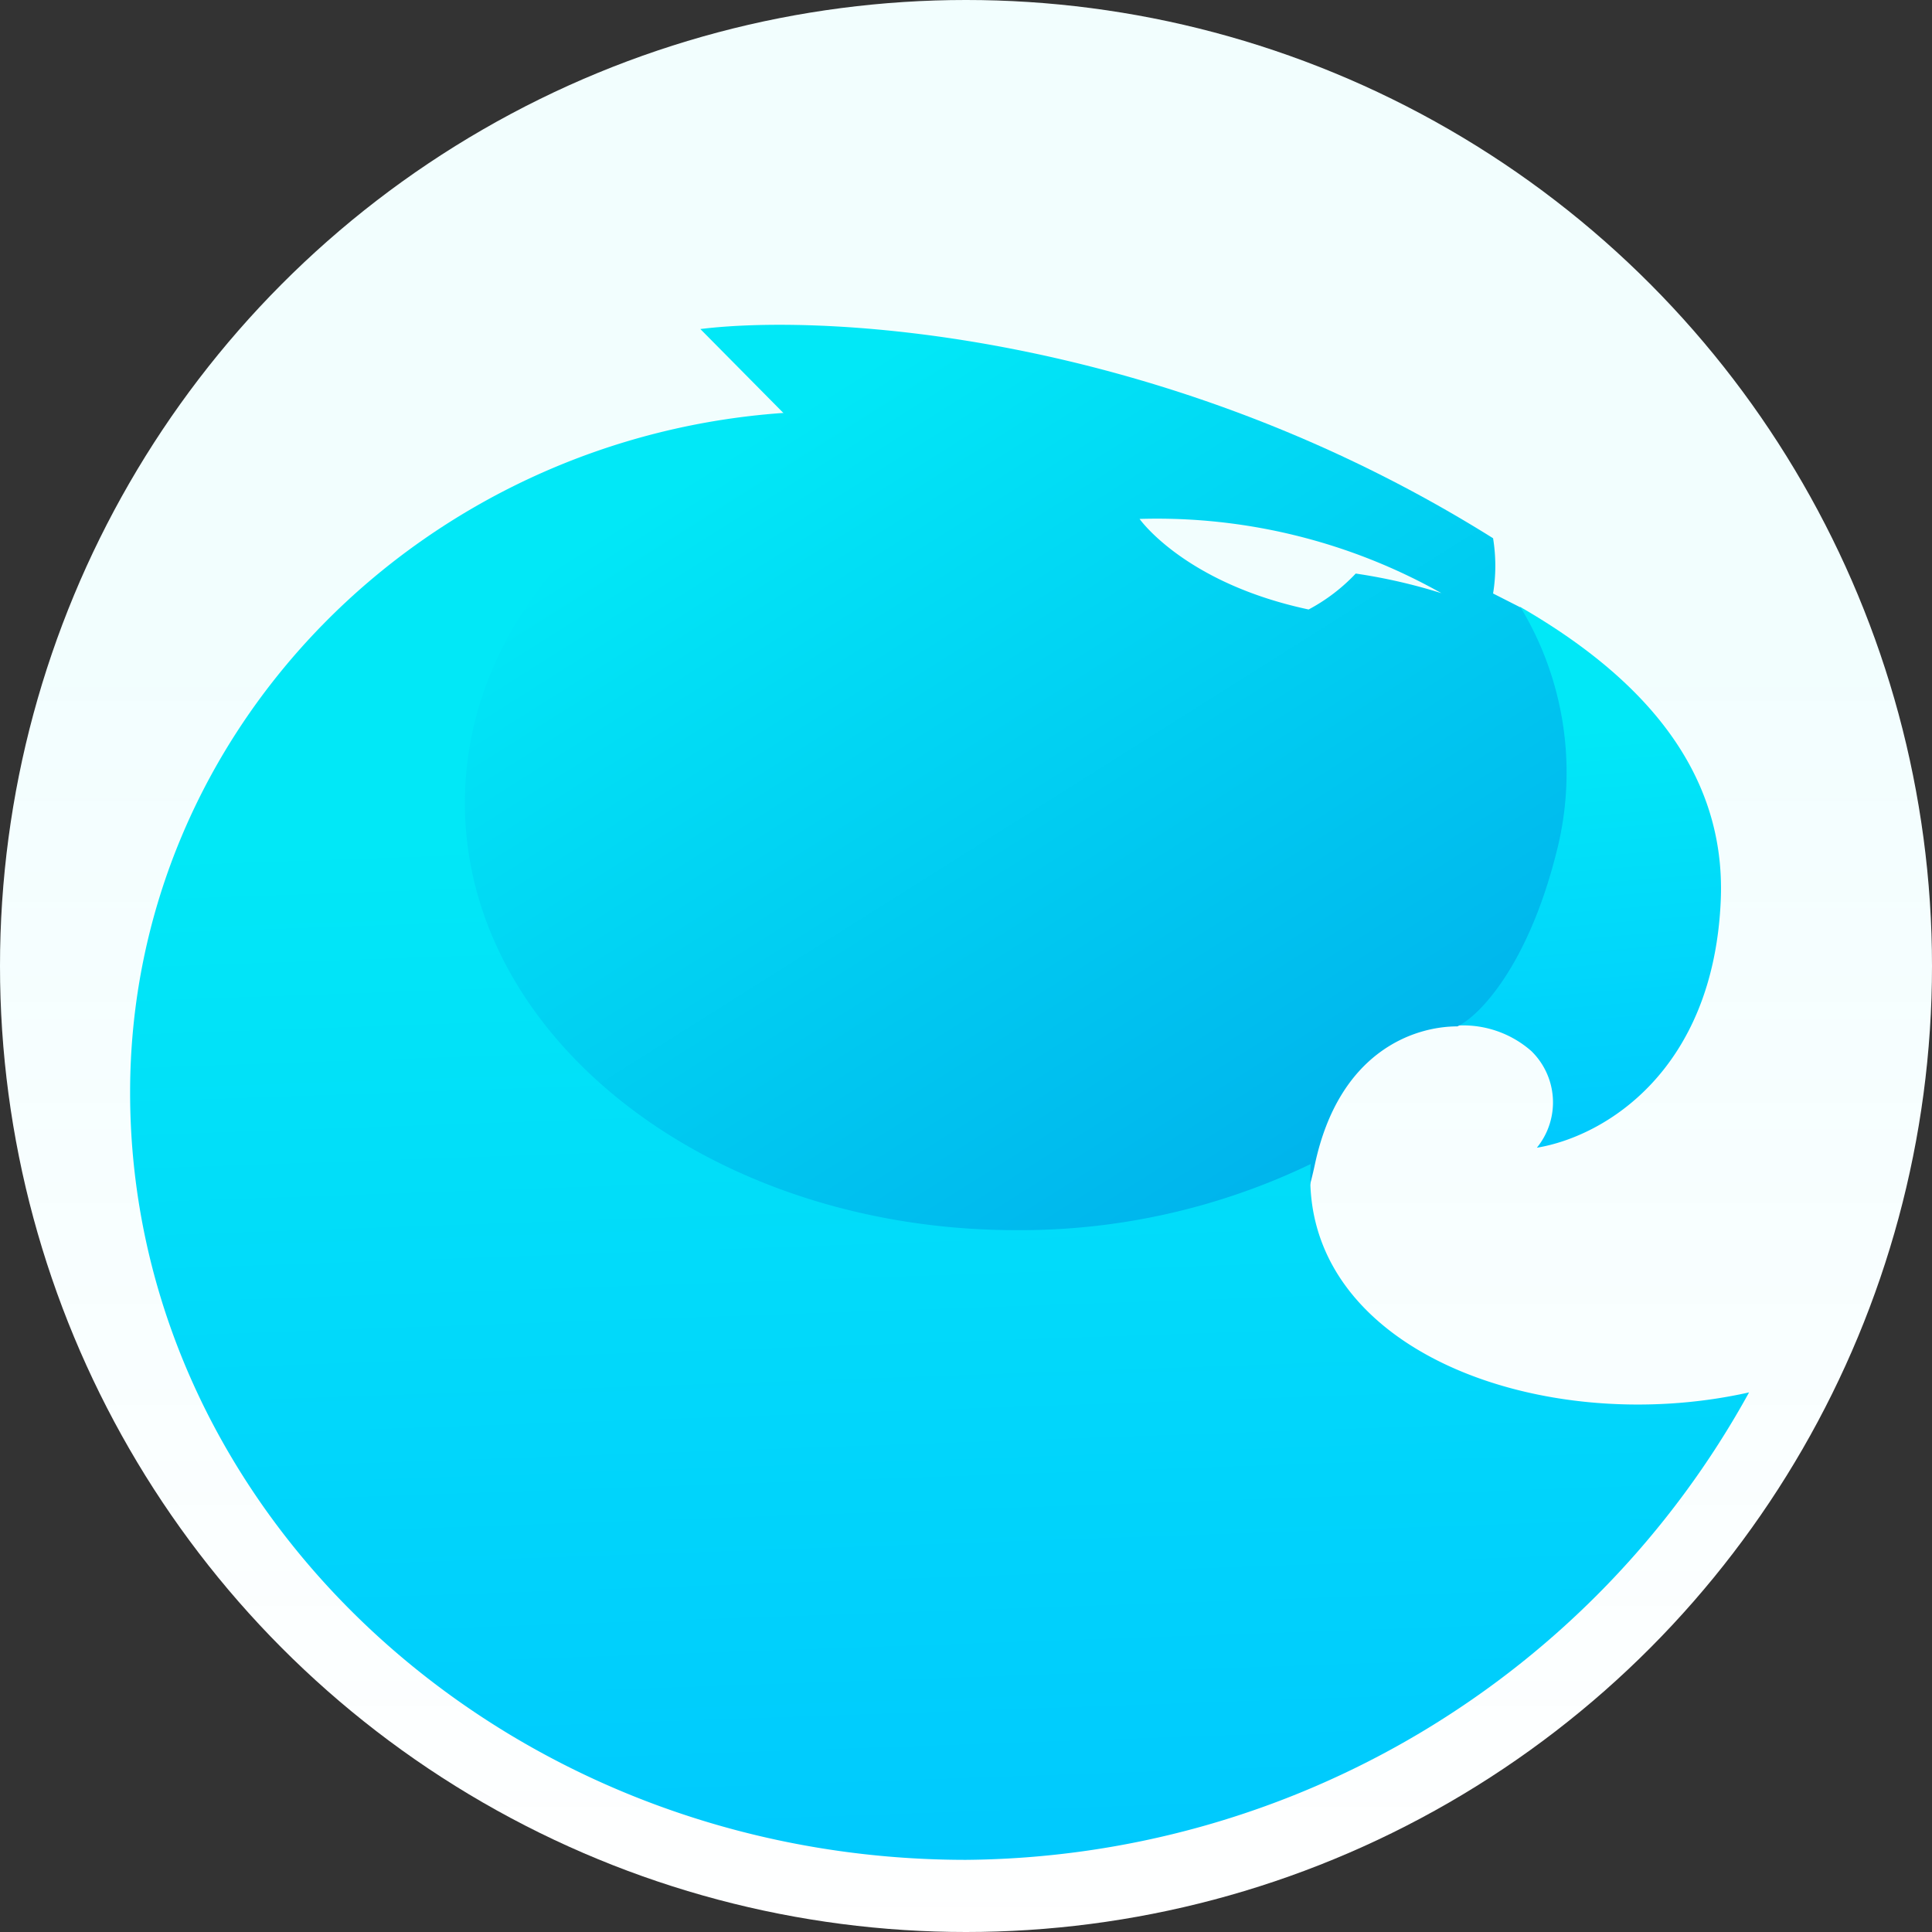 <svg id="Layer_1" data-name="Layer 1" xmlns="http://www.w3.org/2000/svg" xmlns:xlink="http://www.w3.org/1999/xlink" viewBox="0 0 512 512"><rect x="0" y="0" width="512" height="512" fill="#333333" stroke="none"/><defs><style>.cls-1{fill:#fff;}.cls-2{fill-opacity:0.05;fill:url(#linear-gradient);}.cls-3{fill:url(#linear-gradient-2);}.cls-4,.cls-5{fill-rule:evenodd;}.cls-4{fill:url(#linear-gradient-3);}.cls-5{fill:url(#linear-gradient-4);}</style><linearGradient id="linear-gradient" x1="256" y1="625.12" x2="256" y2="964.72" gradientTransform="translate(0 -446)" gradientUnits="userSpaceOnUse"><stop offset="0" stop-color="#01e8f8"/><stop offset="1" stop-color="#01e8f8" stop-opacity="0"/></linearGradient><linearGradient id="linear-gradient-2" x1="415.12" y1="639.37" x2="426.48" y2="775.13" gradientTransform="translate(0 -446)" gradientUnits="userSpaceOnUse"><stop offset="0" stop-color="#01e8f7"/><stop offset="1" stop-color="#00c2ff"/></linearGradient><linearGradient id="linear-gradient-3" x1="191.55" y1="566.43" x2="323.39" y2="775.71" gradientTransform="translate(0 -446)" gradientUnits="userSpaceOnUse"><stop offset="0" stop-color="#01e8f7"/><stop offset="1" stop-color="#00b3ec"/></linearGradient><linearGradient id="linear-gradient-4" x1="245.07" y1="663.92" x2="256.83" y2="1001.68" xlink:href="#linear-gradient-2"/></defs><circle class="cls-1" cx="256" cy="256" r="256"/><g id="Layer_2" data-name="Layer 2"><g id="Layer_1-2" data-name="Layer 1-2"><circle class="cls-2" cx="256" cy="256" r="256"/><path class="cls-3" d="M456,239c1.76-36.88-24-61.36-53.12-78.16L384,272a27.35,27.35,0,0,1,21.84,6.56,19,19,0,0,1,1.44,25.6C425.52,301.12,453.92,283.6,456,239Z"/><path class="cls-4" d="M208,109.84,185.6,87.2C219.52,83,309,88.32,395.68,142.64a45.51,45.51,0,0,1,0,14.64L403,161a84.63,84.63,0,0,1,9.44,65C404.88,256,392,269.28,386.24,272c-11.6,0-31.36,6.72-37.76,36.48s-18.72,36.24-24,35.76l-128,1.52L112,296,99.84,193l24-32,42.88-35,30.56-12.48ZM359.28,152a48.29,48.29,0,0,1-12.48,9.52c-32.88-7-44.8-24-44.8-24a153.8,153.8,0,0,1,80,19.68A147.18,147.18,0,0,0,359.28,152Z"/><path class="cls-5" d="M347.36,308.48A177.44,177.44,0,0,1,269.28,326c-80.72,0-146.08-50.72-146.08-113.2,0-46.24,35.68-85.92,86.8-103.52C112.72,114.88,34.48,193,34.48,289.52c0,111.36,99.28,203.36,221.52,203.36A239.06,239.06,0,0,0,463.52,369C408.72,381.28,344,357.84,347.36,308.48Z"/></g></g></svg>